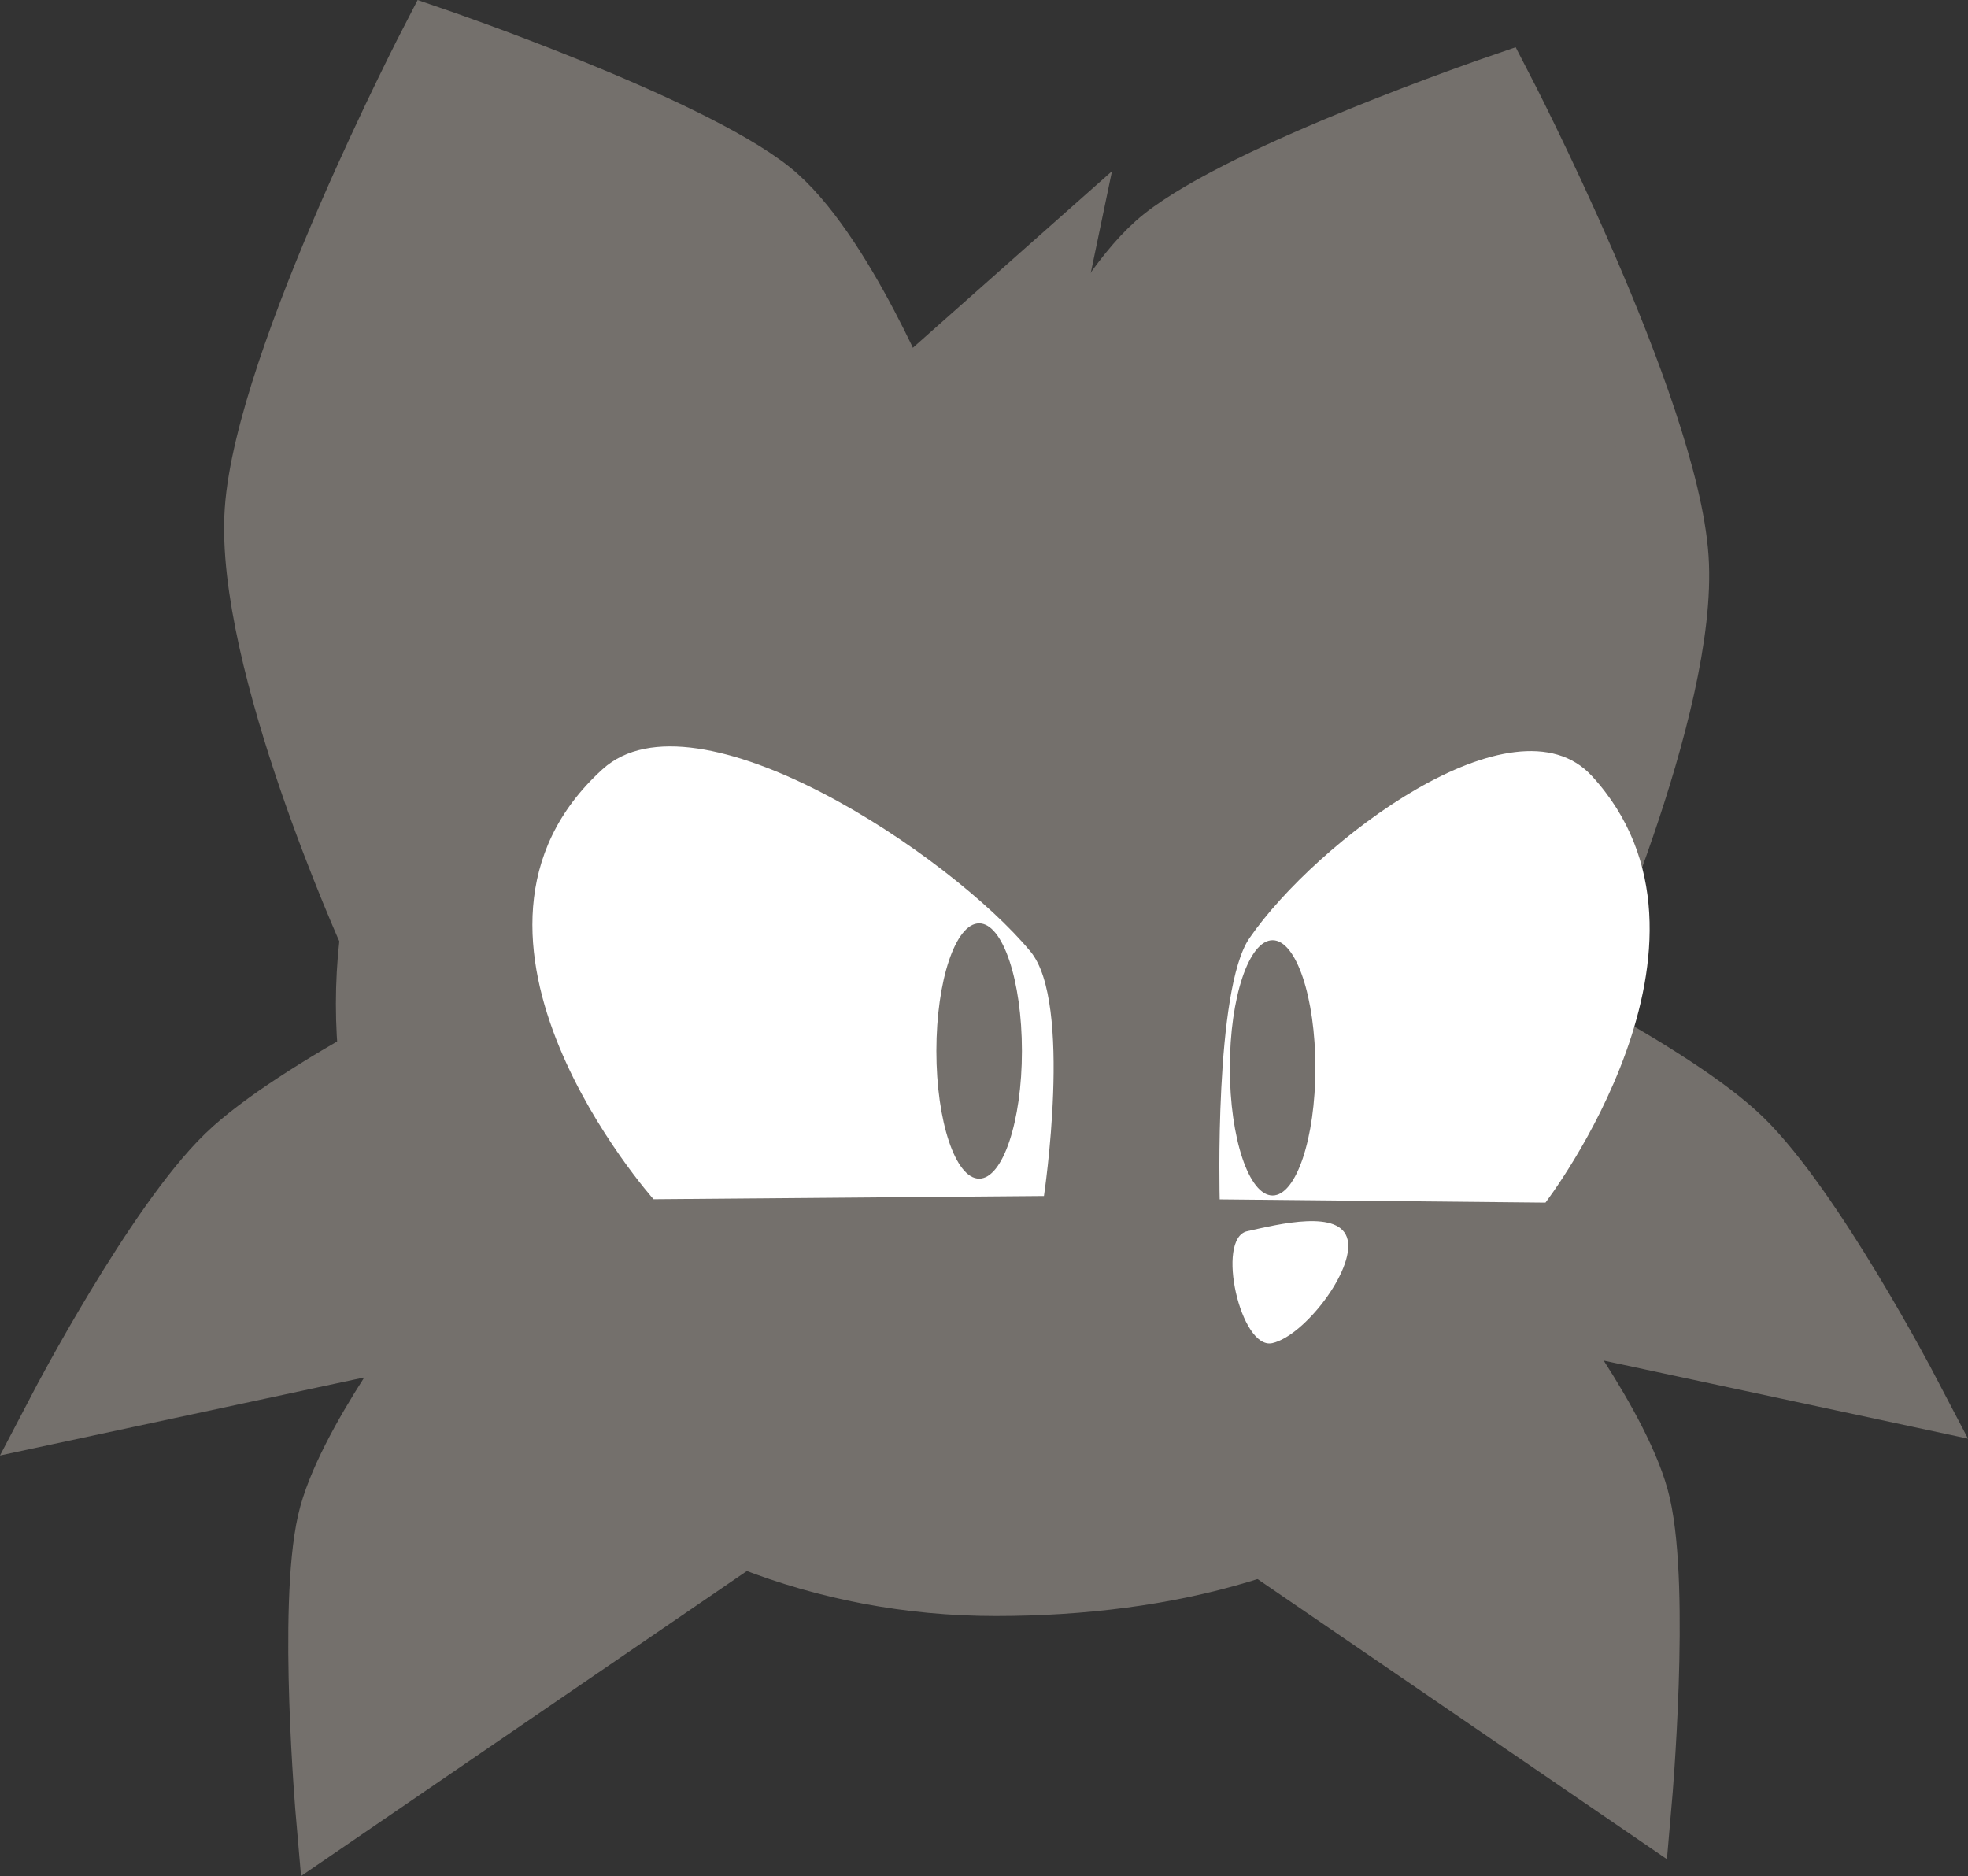 <svg version="1.1" xmlns="http://www.w3.org/2000/svg" xmlns:xlink="http://www.w3.org/1999/xlink" width="72.933" height="69.521" viewBox="0,0,72.933,69.521"><rect x="0" y="0" width="72.933" height="69.521" fill="#333333" stroke="none"/><g transform="translate(-204.763,-144.792)"><g data-paper-data="{&quot;isPaintingLayer&quot;:true}" fill-rule="nonzero" stroke-linejoin="miter" stroke-miterlimit="10" stroke-dasharray="" stroke-dashoffset="0" style="mix-blend-mode: normal"><path d="M259.854,181.324c0,0 6.826,3.292 9.365,5.748c2.625,2.541 6.135,9.252 6.135,9.252l-14,-3c0,0 3.43,4.436 4.073,7.262c0.723,3.175 0.052,10.863 0.052,10.863l-23.75,-16.25" data-paper-data="{&quot;index&quot;:null}" fill="#74706c" stroke="#74706c" stroke-width="2.5" stroke-linecap="round"/><path d="M222.604,181.949c0,0 -6.826,3.292 -9.365,5.748c-2.625,2.541 -6.135,9.252 -6.135,9.252l14,-3c0,0 -3.43,4.436 -4.073,7.262c-0.723,3.175 -0.052,10.863 -0.052,10.863l23.75,-16.25" fill="#74706c" stroke="#74706c" stroke-width="2.5" stroke-linecap="round"/><path d="M242.819,161.949c0,0 2.474,-6.141 5.108,-8.24c3.054,-2.434 12.392,-5.635 12.392,-5.635c0,0 6.137,11.837 6.514,17.391c0.373,5.486 -4.264,15.734 -4.264,15.734" data-paper-data="{&quot;index&quot;:null}" fill="#74706c" stroke="#74706c" stroke-width="2.5" stroke-linecap="round"/><path d="M218.461,181.994c0,-11.837 10.387,-21.433 23.199,-21.433c12.812,0 18.08,9.821 20.374,21.433c3.001,15.192 -7.562,21.433 -20.374,21.433c-12.812,0 -23.199,-9.596 -23.199,-21.433z" data-paper-data="{&quot;origPos&quot;:null}" fill="#74706c" stroke="#74706c" stroke-width="2.5" stroke-linecap="butt"/><path d="M228.983,189.233c0,0 -8.691,-9.758 -1.89,-15.936c3.444,-3.128 12.897,3.173 15.862,6.76c1.571,1.901 0.496,9.056 0.496,9.056" fill="#ffffff" stroke="none" stroke-width="0" stroke-linecap="round"/><path d="M242.635,183.739c0,2.612 -0.71,4.73 -1.585,4.73c-0.876,0 -1.585,-2.118 -1.585,-4.73c0,-2.612 0.71,-4.73 1.585,-4.73c0.876,0 1.585,2.118 1.585,4.73z" fill="#74706c" stroke="#74706c" stroke-width="0" stroke-linecap="butt"/><path d="M251.763,200.627h-4.326" data-paper-data="{&quot;origPos&quot;:null}" fill="#74706c" stroke="#74706c" stroke-width="2.5" stroke-linecap="round"/><path d="M256.618,190.166c0,2.267 -0.85,4.105 -1.898,4.105c-1.048,0 -1.898,-1.838 -1.898,-4.105c0,-2.267 0.85,-4.105 1.898,-4.105c1.048,0 1.898,1.838 1.898,4.105z" data-paper-data="{&quot;origPos&quot;:null}" fill="#74706c" stroke="#74706c" stroke-width="0" stroke-linecap="butt"/><path d="M218.604,179.449c0,0 -4.636,-10.247 -4.264,-15.734c0.377,-5.554 6.514,-17.391 6.514,-17.391c0,0 9.338,3.201 12.392,5.635c2.634,2.099 5.108,8.24 5.108,8.24" fill="#74706c" stroke="#74706c" stroke-width="2.5" stroke-linecap="round"/><path d="M249.964,189.238c0,0 -0.208,-7.781 1.103,-9.681c2.473,-3.587 9.815,-9.138 12.689,-6.01c5.675,6.178 -1.719,15.811 -1.719,15.811" data-paper-data="{&quot;index&quot;:null}" fill="#ffffff" stroke="none" stroke-width="0" stroke-linecap="round"/><path d="M254.705,190.733c0.258,1.145 -1.611,3.566 -2.79,3.831c-1.179,0.265 -2.111,-3.881 -0.933,-4.146c1.179,-0.265 3.465,-0.829 3.723,0.316z" data-paper-data="{&quot;origRot&quot;:0}" fill="#ffffff" stroke="none" stroke-width="0" stroke-linecap="butt"/><path d="M237.354,160.449l6.625,-5.875l-1.25,6l8.875,-3l-2.5,7" fill="#74706c" stroke="#74706c" stroke-width="2.5" stroke-linecap="round"/><path d="M253.51,184.364c0,2.612 -0.71,4.73 -1.585,4.73c-0.876,0 -1.585,-2.118 -1.585,-4.73c0,-2.612 0.71,-4.73 1.585,-4.73c0.876,0 1.585,2.118 1.585,4.73z" fill="#74706c" stroke="#74706c" stroke-width="0" stroke-linecap="butt"/></g></g></svg>